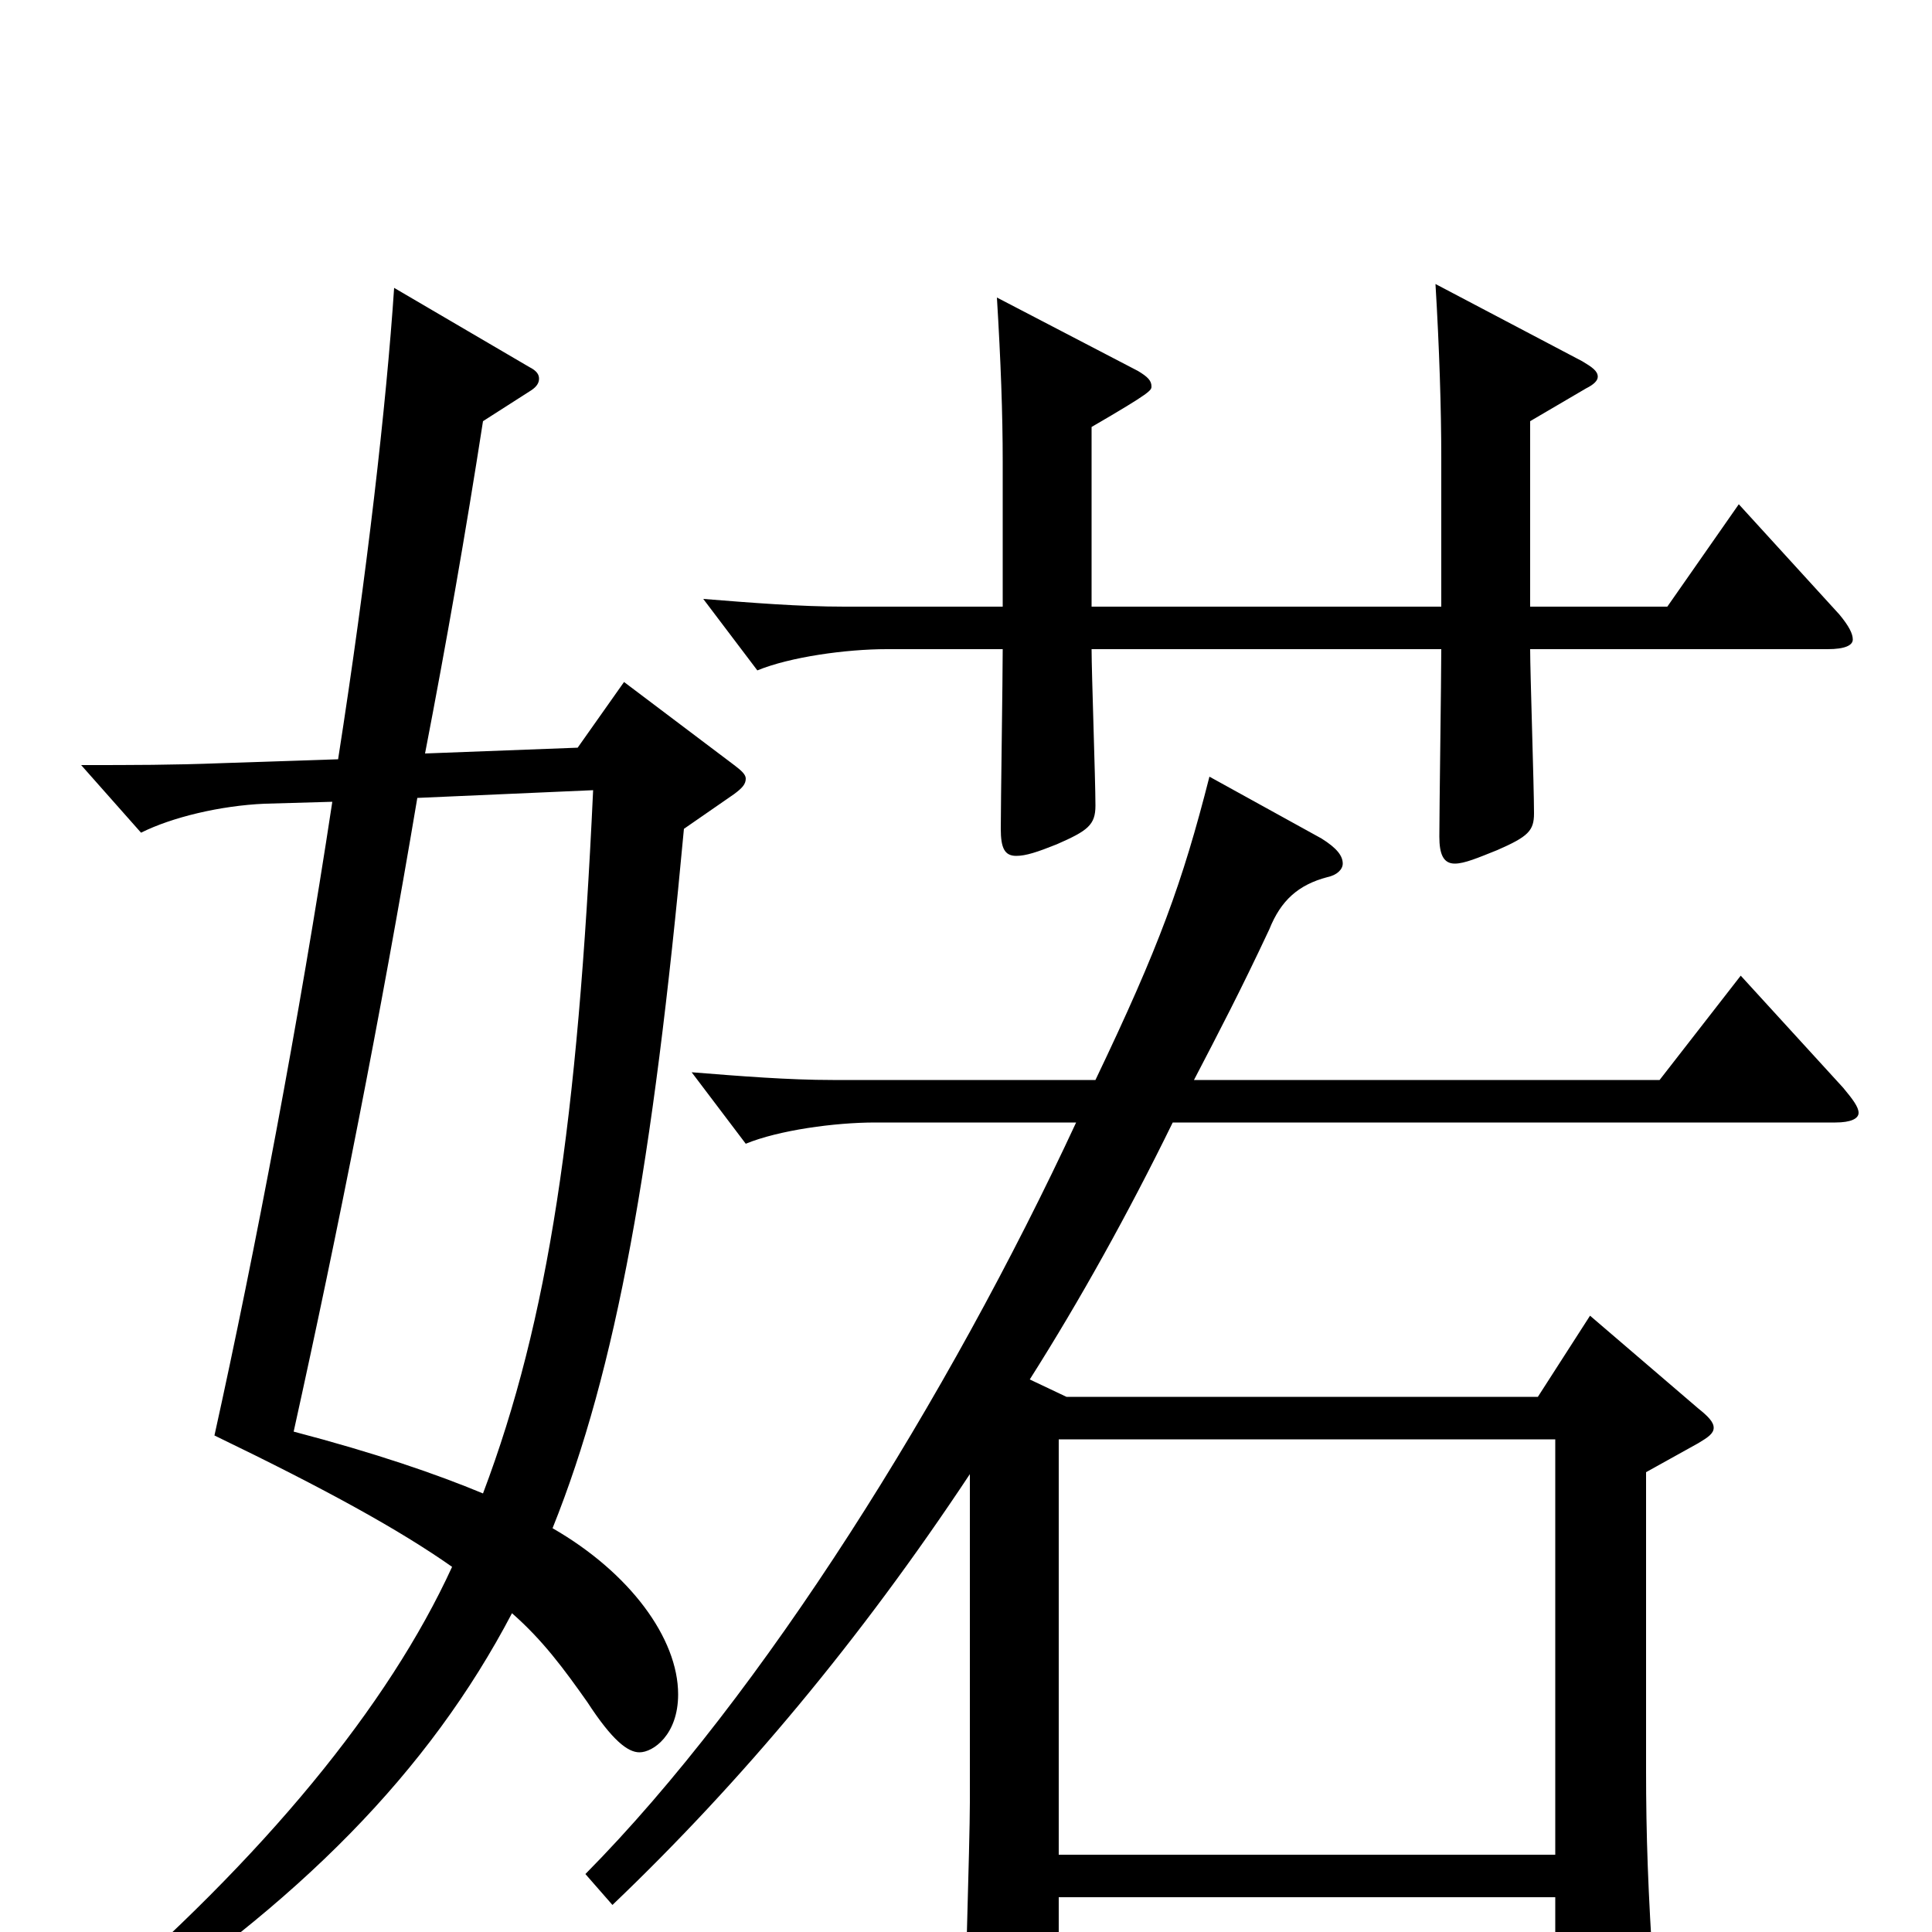 <svg xmlns="http://www.w3.org/2000/svg" viewBox="0 -1000 1000 1000">
	<path fill="#000000" d="M380 -589C384 -592 386 -594 386 -597C386 -599 384 -601 380 -604L323 -647L299 -613L220 -610C231 -667 241 -724 250 -782L275 -798C278 -800 279 -802 279 -804C279 -806 278 -808 274 -810L204 -851C200 -791 190 -703 175 -607L115 -605C89 -604 69 -604 42 -604L73 -569C89 -577 114 -583 137 -584L172 -585C155 -473 132 -352 111 -257C169 -229 207 -208 234 -189C201 -117 137 -39 45 40L54 51C155 -15 222 -83 265 -165C281 -151 292 -136 304 -119C317 -99 325 -93 331 -93C338 -93 351 -102 351 -123C351 -152 326 -186 286 -209C319 -291 338 -398 354 -571ZM307 -591C299 -419 284 -317 250 -227C226 -237 194 -248 152 -259C175 -363 197 -474 216 -587ZM533 -286C559 -327 584 -372 607 -419H950C958 -419 962 -421 962 -424C962 -427 959 -431 954 -437L901 -495L859 -441H618C631 -466 642 -487 657 -519C663 -534 672 -542 687 -546C692 -547 695 -550 695 -553C695 -557 692 -561 684 -566L626 -598C612 -543 600 -510 567 -441H431C408 -441 383 -443 358 -445L386 -408C403 -415 432 -419 453 -419H557C491 -277 395 -123 303 -30L317 -14C384 -78 445 -151 502 -237V-67C502 -46 499 44 499 63C499 76 502 82 509 82C513 82 520 79 530 74C545 66 548 61 548 49V-18H805V51C805 60 806 64 812 64C816 64 823 62 832 58C853 49 856 45 856 32V24C853 -21 852 -50 852 -84V-238L879 -253C884 -256 887 -258 887 -261C887 -264 884 -267 879 -271L823 -319L796 -277H552ZM548 -40V-255H805V-40ZM565 -779C596 -797 596 -798 596 -800C596 -803 594 -805 589 -808L516 -846C518 -813 519 -786 519 -761V-686H437C414 -686 389 -688 364 -690L392 -653C409 -660 438 -664 459 -664H519C519 -649 518 -584 518 -571C518 -561 520 -557 526 -557C531 -557 537 -559 547 -563C563 -570 567 -573 567 -583C567 -596 565 -652 565 -664H746C746 -649 745 -581 745 -567C745 -558 747 -553 753 -553C758 -553 765 -556 775 -560C791 -567 794 -570 794 -579C794 -593 792 -652 792 -664H946C955 -664 959 -666 959 -669C959 -672 957 -676 952 -682L900 -739L863 -686H792V-782L821 -799C825 -801 827 -803 827 -805C827 -808 824 -810 819 -813L743 -853C745 -820 746 -788 746 -763V-686H565Z"/>
</svg>